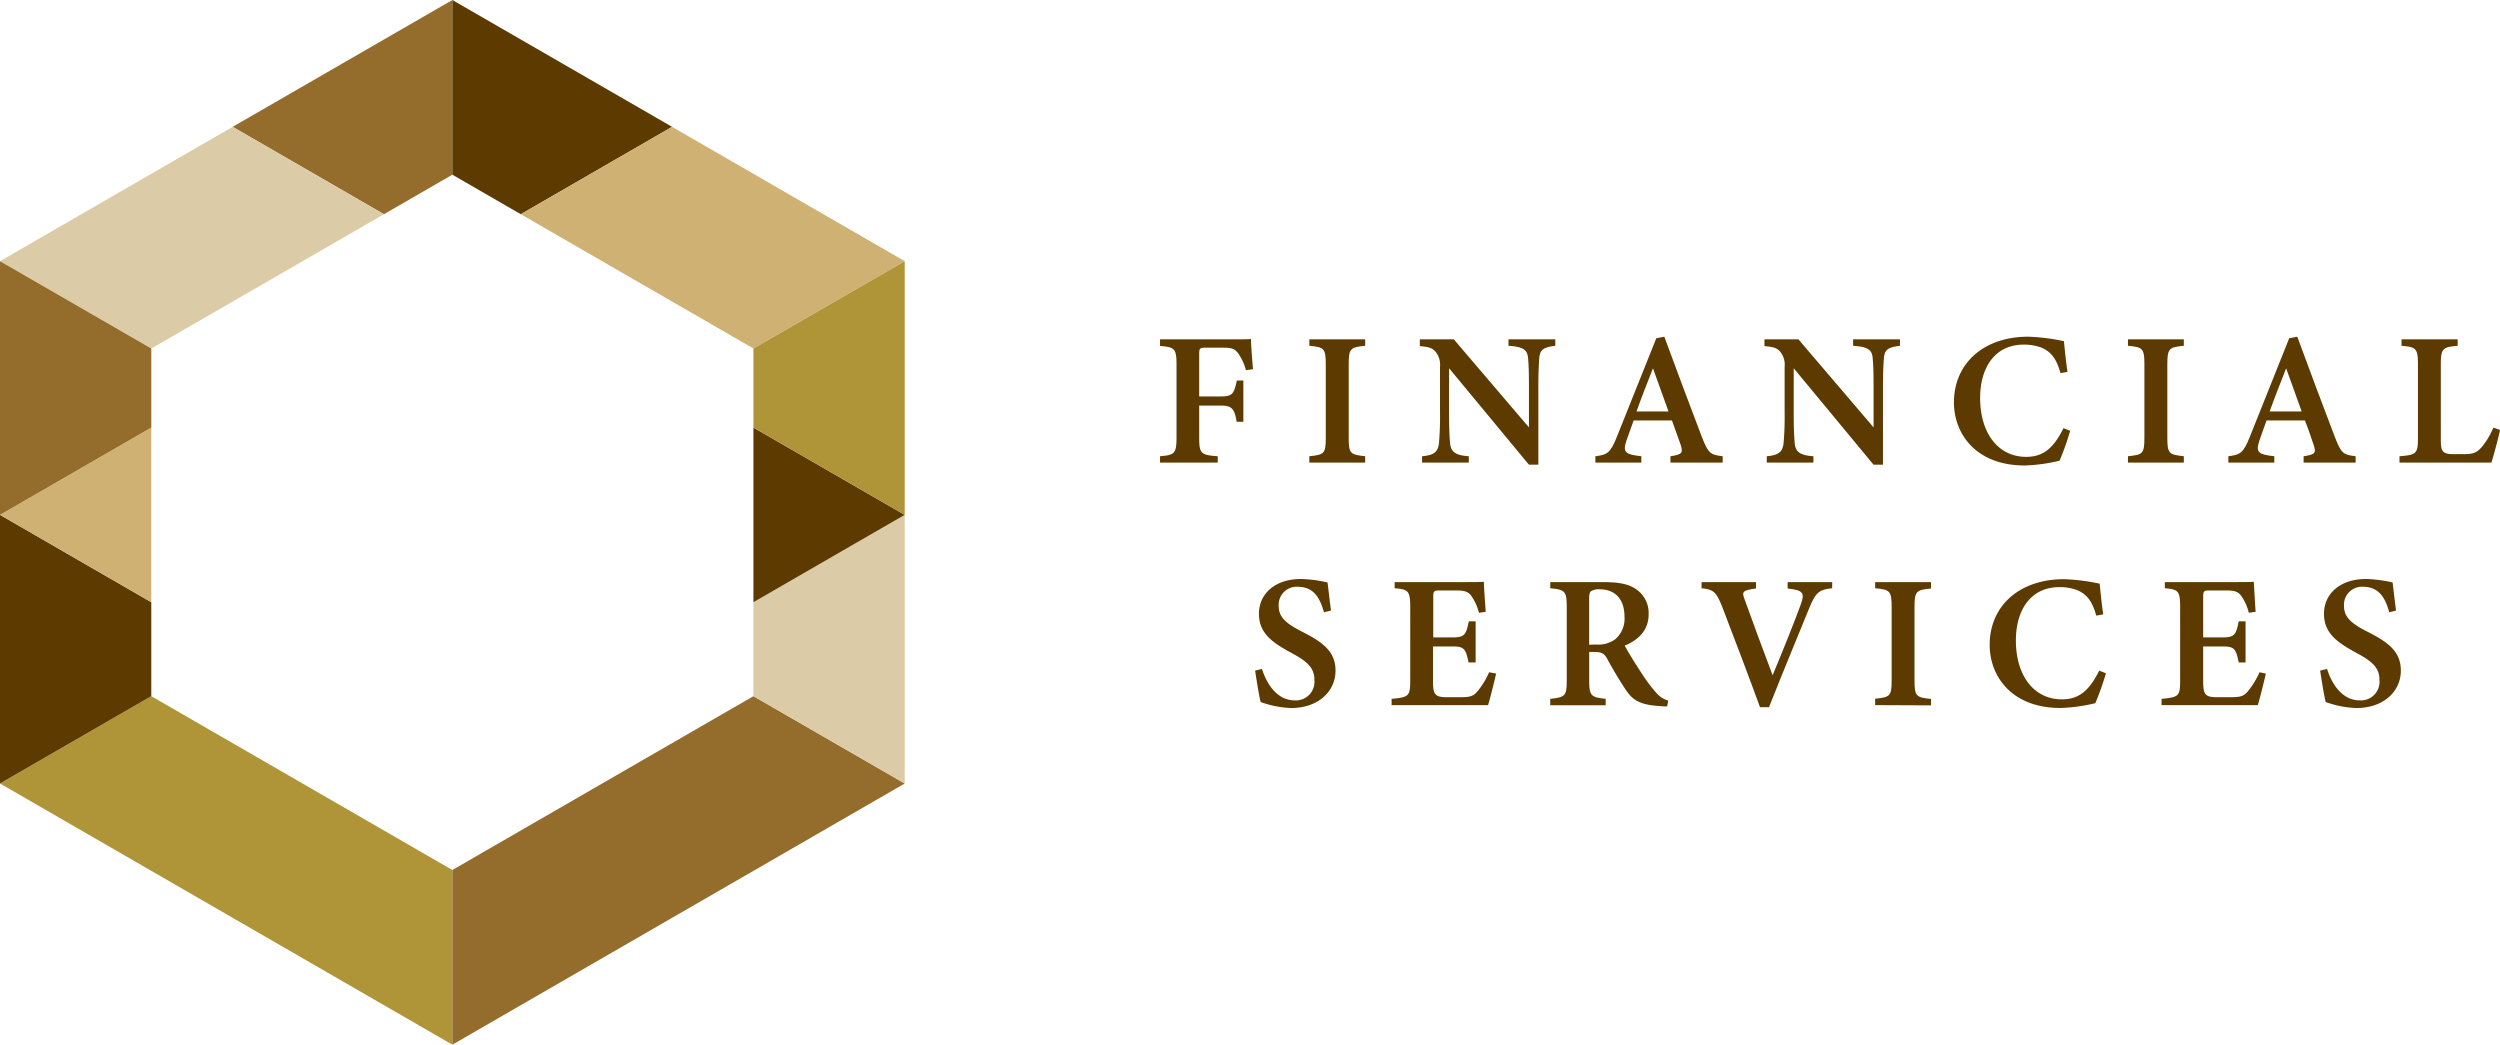 <svg xmlns="http://www.w3.org/2000/svg" viewBox="0 0 489.6 204.59"><defs><style>.cls-1{fill:#5d3b00;}.cls-2{fill:#946c2b;}.cls-3{fill:#dbcba6;}.cls-4{fill:#d0b174;}.cls-5{fill:#b09538;}.cls-6{fill:none;}</style></defs><g id="レイヤー_2" data-name="レイヤー 2"><g id="レイヤー_1-2" data-name="レイヤー 1"><path class="cls-1" d="M244,72.5a10.29,10.29,0,0,0-1.47-3.24c-.75-1-1.26-1.17-3.15-1.17h-3.2c-1.2,0-1.33.09-1.33,1.29v8.26h4.2c2.35,0,2.61-.52,3.17-3.11h1.28V82.6h-1.31c-.44-2.55-.9-3.17-3.14-3.17h-4.2v6.09c0,3.36.28,3.58,3.63,3.83V90.6H227.18V89.35c2.88-.25,3.23-.49,3.23-3.83v-14c0-3.28-.35-3.52-3.23-3.77V66.46h12.31c3.24,0,4.89,0,5.5-.07,0,.87.21,3.86.4,5.91Z"/><path class="cls-1" d="M256.42,90.6V89.35c2.89-.29,3.22-.49,3.22-3.62V71.37c0-3.15-.35-3.39-3.22-3.65V66.46h10.94v1.26c-2.89.28-3.23.5-3.23,3.65V85.73c0,3.12.32,3.3,3.23,3.62V90.6Z"/><path class="cls-1" d="M304.59,67.72c-2.3.28-3,.73-3.14,2.41-.09,1.36-.18,2.73-.18,6V91h-1.85L283.79,72.12v8.7c0,3.27.08,4.8.19,5.88.12,1.72.95,2.47,3.67,2.65V90.6H278.5V89.35c2.19-.19,3.1-.75,3.3-2.52a56.89,56.89,0,0,0,.21-6v-9a4,4,0,0,0-.77-2.81c-.68-.93-1.53-1.08-3.18-1.24V66.46h6.66L299.43,83.7V76.16c0-3.3-.05-4.66-.17-5.94-.11-1.63-.8-2.31-3.84-2.5V66.46h9.17Z"/><path class="cls-1" d="M327.14,90.6V89.35c2.37-.33,2.47-.72,2-2.25-.42-1.23-1.06-3-1.7-4.75h-7.51c-.48,1.33-1,2.75-1.43,4-.8,2.36,0,2.66,2.94,3V90.6h-9V89.35c2.34-.3,2.93-.61,4.21-3.81l7.72-19.3,1.57-.3c2.36,6.43,4.9,13.18,7.29,19.46,1.31,3.38,1.65,3.65,4.14,3.95V90.6Zm-3.42-18.47c-1.12,2.86-2.23,5.66-3.23,8.45h6.27Z"/><path class="cls-1" d="M372.09,67.72c-2.31.28-3,.73-3.15,2.41-.09,1.36-.18,2.73-.18,6V91h-1.85L351.28,72.12v8.7c0,3.27.09,4.8.19,5.88.12,1.72.95,2.47,3.67,2.65V90.6H346V89.35c2.18-.19,3.09-.75,3.29-2.52a56.89,56.89,0,0,0,.21-6v-9a4,4,0,0,0-.76-2.81c-.69-.93-1.54-1.08-3.19-1.24V66.46h6.66L366.92,83.7V76.16c0-3.3-.05-4.66-.17-5.94-.11-1.63-.79-2.31-3.84-2.5V66.46h9.18Z"/><path class="cls-1" d="M405.42,84.37a53.17,53.17,0,0,1-2.07,5.85,32.81,32.81,0,0,1-6.82.94c-9.6,0-13.87-6.24-13.87-12.35,0-7.65,5.83-12.87,14.54-12.87a38.67,38.67,0,0,1,7,.88c.17,1.72.43,4.29.7,6l-1.37.26c-.76-2.75-1.8-4.18-3.74-5a9.61,9.61,0,0,0-3.47-.59c-5.64,0-8.53,4.51-8.53,10.45,0,6.92,3.56,11.53,9,11.53,3.36,0,5.36-1.67,7.33-5.63Z"/><path class="cls-1" d="M416.74,90.6V89.35c2.89-.29,3.22-.49,3.22-3.62V71.37c0-3.15-.35-3.39-3.22-3.65V66.46h10.94v1.26c-2.89.28-3.23.5-3.23,3.65V85.73c0,3.12.32,3.3,3.23,3.62V90.6Z"/><path class="cls-1" d="M451.14,90.6V89.35c2.37-.33,2.47-.72,1.95-2.25-.41-1.23-1-3-1.69-4.75h-7.52c-.47,1.33-1,2.75-1.42,4-.8,2.36,0,2.66,2.94,3V90.6h-9V89.35c2.34-.3,2.93-.61,4.21-3.81l7.71-19.3,1.58-.3c2.36,6.43,4.9,13.18,7.29,19.46,1.31,3.38,1.64,3.65,4.14,3.95V90.6Zm-3.42-18.47c-1.12,2.86-2.23,5.66-3.23,8.45h6.27Z"/><path class="cls-1" d="M489.6,84.2c-.27,1.44-1.34,5.35-1.68,6.4h-18V89.35c3.32-.26,3.61-.5,3.61-3.63V71.36c0-3.14-.37-3.39-3.22-3.64V66.46h11v1.26c-2.92.27-3.3.49-3.3,3.64V86c0,2.12.15,2.9,2.22,2.94.06,0,2.1,0,2.28,0,2,0,2.59-.37,3.48-1.35a14.51,14.51,0,0,0,2.31-3.85Z"/><path class="cls-1" d="M259.29,119.91c-.7-2.4-1.74-5-5.18-5a3.53,3.53,0,0,0-3.69,3.76c0,2.22,1.47,3.47,4.68,5.09,4.13,2.09,6.45,3.94,6.45,7.57,0,4.21-3.55,7.33-8.67,7.33a19.34,19.34,0,0,1-6-1.18c-.25-.92-.81-4.31-1.08-6.15l1.35-.32c.74,2.39,2.67,6.15,6.39,6.15a3.64,3.64,0,0,0,3.87-4c0-2.41-1.4-3.63-4.58-5.34-3.87-2.09-6.28-3.92-6.28-7.64s2.94-6.79,8.28-6.79a26.06,26.06,0,0,1,5.16.68c.16,1.36.37,3.14.67,5.5Z"/><path class="cls-1" d="M293,131.92c-.21,1-1.23,5.11-1.58,6.17H272.53v-1.23c3.41-.31,3.65-.55,3.65-3.64V118.86c0-3.21-.44-3.42-3.05-3.66V114H285c3.76,0,5.11,0,5.6-.08,0,.77.21,3.72.36,5.9l-1.33.19a9.93,9.93,0,0,0-1.43-3.23c-.64-.91-1.25-1.15-3.27-1.15h-2.8c-1.32,0-1.44.09-1.44,1.28v7.92h3.81c2.32,0,2.63-.55,3.15-3.15h1.34v8.06H287.6c-.56-2.72-.86-3.14-3.19-3.14h-3.77v6.74c0,2.57.33,3.16,2.48,3.2H286c2.15,0,2.64-.29,3.46-1.28a16.33,16.33,0,0,0,2.17-3.61Z"/><path class="cls-1" d="M326.49,138.34c-.31,0-.74,0-1.2-.05-4-.21-5.42-1.11-6.71-2.93a74.14,74.14,0,0,1-3.85-6.39c-.63-1.07-1.13-1.29-2.57-1.29l-.93,0v5.57c0,3.06.38,3.29,3.23,3.61v1.26H303.6v-1.26c2.91-.31,3.23-.55,3.23-3.61V118.78c0-3-.39-3.31-3.23-3.58V114h10.31c3.11,0,5,.36,6.45,1.36a5.62,5.62,0,0,1,2.51,4.92c0,3.27-2.14,5.11-4.69,6.15.59,1.13,2.09,3.57,3.21,5.26a30.77,30.77,0,0,0,2.86,3.86,4.85,4.85,0,0,0,2.47,1.66Zm-14-12.12a5.68,5.68,0,0,0,3.8-1,5.27,5.27,0,0,0,1.85-4.43c0-4-2.4-5.37-4.75-5.37a2.86,2.86,0,0,0-1.81.37c-.28.23-.36.65-.36,1.48v9Z"/><path class="cls-1" d="M358.8,115.2c-2.47.29-3.17.63-4.56,4.09-1.1,2.72-5.38,13.06-7.8,19.21h-1.76c-1.44-4-5.7-15.3-7.45-19.78-1.12-2.78-1.65-3.29-4-3.52V114h10.66l0,1.25c-2.73.35-2.78.67-2.21,2.17,1.07,3,3.83,10.54,5.47,14.82,2.14-5.13,4.3-10.53,5.47-13.74.89-2.42.56-2.9-2.53-3.25V114h8.74Z"/><path class="cls-1" d="M367.23,138.09v-1.26c2.9-.28,3.23-.48,3.23-3.61V118.86c0-3.15-.35-3.39-3.23-3.66V114h10.94v1.25c-2.89.29-3.23.51-3.23,3.66v14.36c0,3.12.32,3.3,3.23,3.61v1.26Z"/><path class="cls-1" d="M412.42,131.86a53.17,53.17,0,0,1-2.07,5.85,32.81,32.81,0,0,1-6.82.94c-9.6,0-13.87-6.24-13.87-12.36,0-7.65,5.83-12.86,14.54-12.86a38.67,38.67,0,0,1,7,.88c.17,1.72.43,4.28.7,6l-1.37.26c-.76-2.76-1.8-4.18-3.74-5a9.61,9.61,0,0,0-3.47-.59c-5.64,0-8.53,4.51-8.53,10.44,0,6.93,3.56,11.54,9,11.54,3.35,0,5.35-1.68,7.32-5.63Z"/><path class="cls-1" d="M443.74,131.92c-.2,1-1.23,5.11-1.57,6.17H423.32v-1.23c3.4-.31,3.64-.55,3.64-3.64V118.86c0-3.21-.43-3.42-3-3.66V114h11.82c3.76,0,5.11,0,5.6-.08.05.77.21,3.72.36,5.9l-1.33.19a9.72,9.72,0,0,0-1.43-3.23c-.64-.91-1.25-1.15-3.26-1.15h-2.81c-1.32,0-1.44.09-1.44,1.28v7.92h3.81c2.33,0,2.63-.55,3.15-3.15h1.34v8.06h-1.34c-.56-2.72-.85-3.14-3.19-3.14h-3.77v6.74c0,2.57.33,3.16,2.48,3.2h2.92c2.15,0,2.64-.29,3.46-1.28a16.75,16.75,0,0,0,2.18-3.61Z"/><path class="cls-1" d="M467.92,119.91c-.7-2.4-1.74-5-5.18-5a3.53,3.53,0,0,0-3.69,3.76c0,2.22,1.47,3.47,4.68,5.09,4.13,2.09,6.45,3.94,6.45,7.57,0,4.21-3.55,7.33-8.67,7.33a19.34,19.34,0,0,1-6.05-1.18c-.25-.92-.81-4.31-1.08-6.15l1.35-.32c.74,2.39,2.67,6.15,6.39,6.15a3.64,3.64,0,0,0,3.87-4c0-2.41-1.4-3.63-4.58-5.34-3.87-2.09-6.28-3.92-6.28-7.64s2.94-6.79,8.28-6.79a26.06,26.06,0,0,1,5.16.68c.16,1.36.37,3.14.67,5.5Z"/><polygon class="cls-2" points="88.59 34.21 88.59 0 45.56 24.84 75.19 41.95 88.59 34.21"/><polygon class="cls-3" points="29.63 68.25 75.19 41.95 45.56 24.84 0 51.15 29.63 68.25 29.63 68.25"/><polygon class="cls-1" points="101.99 41.95 131.62 24.84 88.59 0 88.59 34.21 101.99 41.95"/><polygon class="cls-4" points="147.55 68.25 147.55 68.25 177.18 51.15 131.62 24.84 101.99 41.95 147.55 68.25"/><polygon class="cls-5" points="29.63 136.34 0 153.44 88.59 204.59 88.59 170.38 29.63 136.34"/><polygon class="cls-2" points="88.59 170.38 88.59 204.59 177.18 153.44 147.55 136.34 88.59 170.38"/><polygon class="cls-3" points="147.55 136.34 147.55 136.34 177.18 153.44 177.18 100.83 147.55 117.94 147.55 136.34"/><polygon class="cls-1" points="147.55 117.94 177.18 100.83 147.55 83.73 147.55 117.94"/><polygon class="cls-5" points="147.55 68.25 147.55 83.73 177.18 100.83 177.18 51.15 147.55 68.25"/><polygon class="cls-1" points="29.63 136.34 29.63 117.94 0 100.83 0 153.44 29.63 136.34 29.63 136.34"/><polygon class="cls-4" points="29.63 83.73 0 100.83 29.63 117.94 29.63 83.73"/><polygon class="cls-2" points="29.63 68.25 0 51.15 0 100.83 29.63 83.73 29.63 68.25"/><polygon class="cls-6" points="101.99 41.95 88.59 34.21 75.19 41.95 29.63 68.25 29.63 68.25 29.63 83.73 29.63 117.94 29.63 136.34 29.63 136.34 88.59 170.38 147.55 136.34 147.55 136.34 147.55 117.94 147.55 83.73 147.55 68.25 147.55 68.25 101.99 41.95"/></g></g></svg>